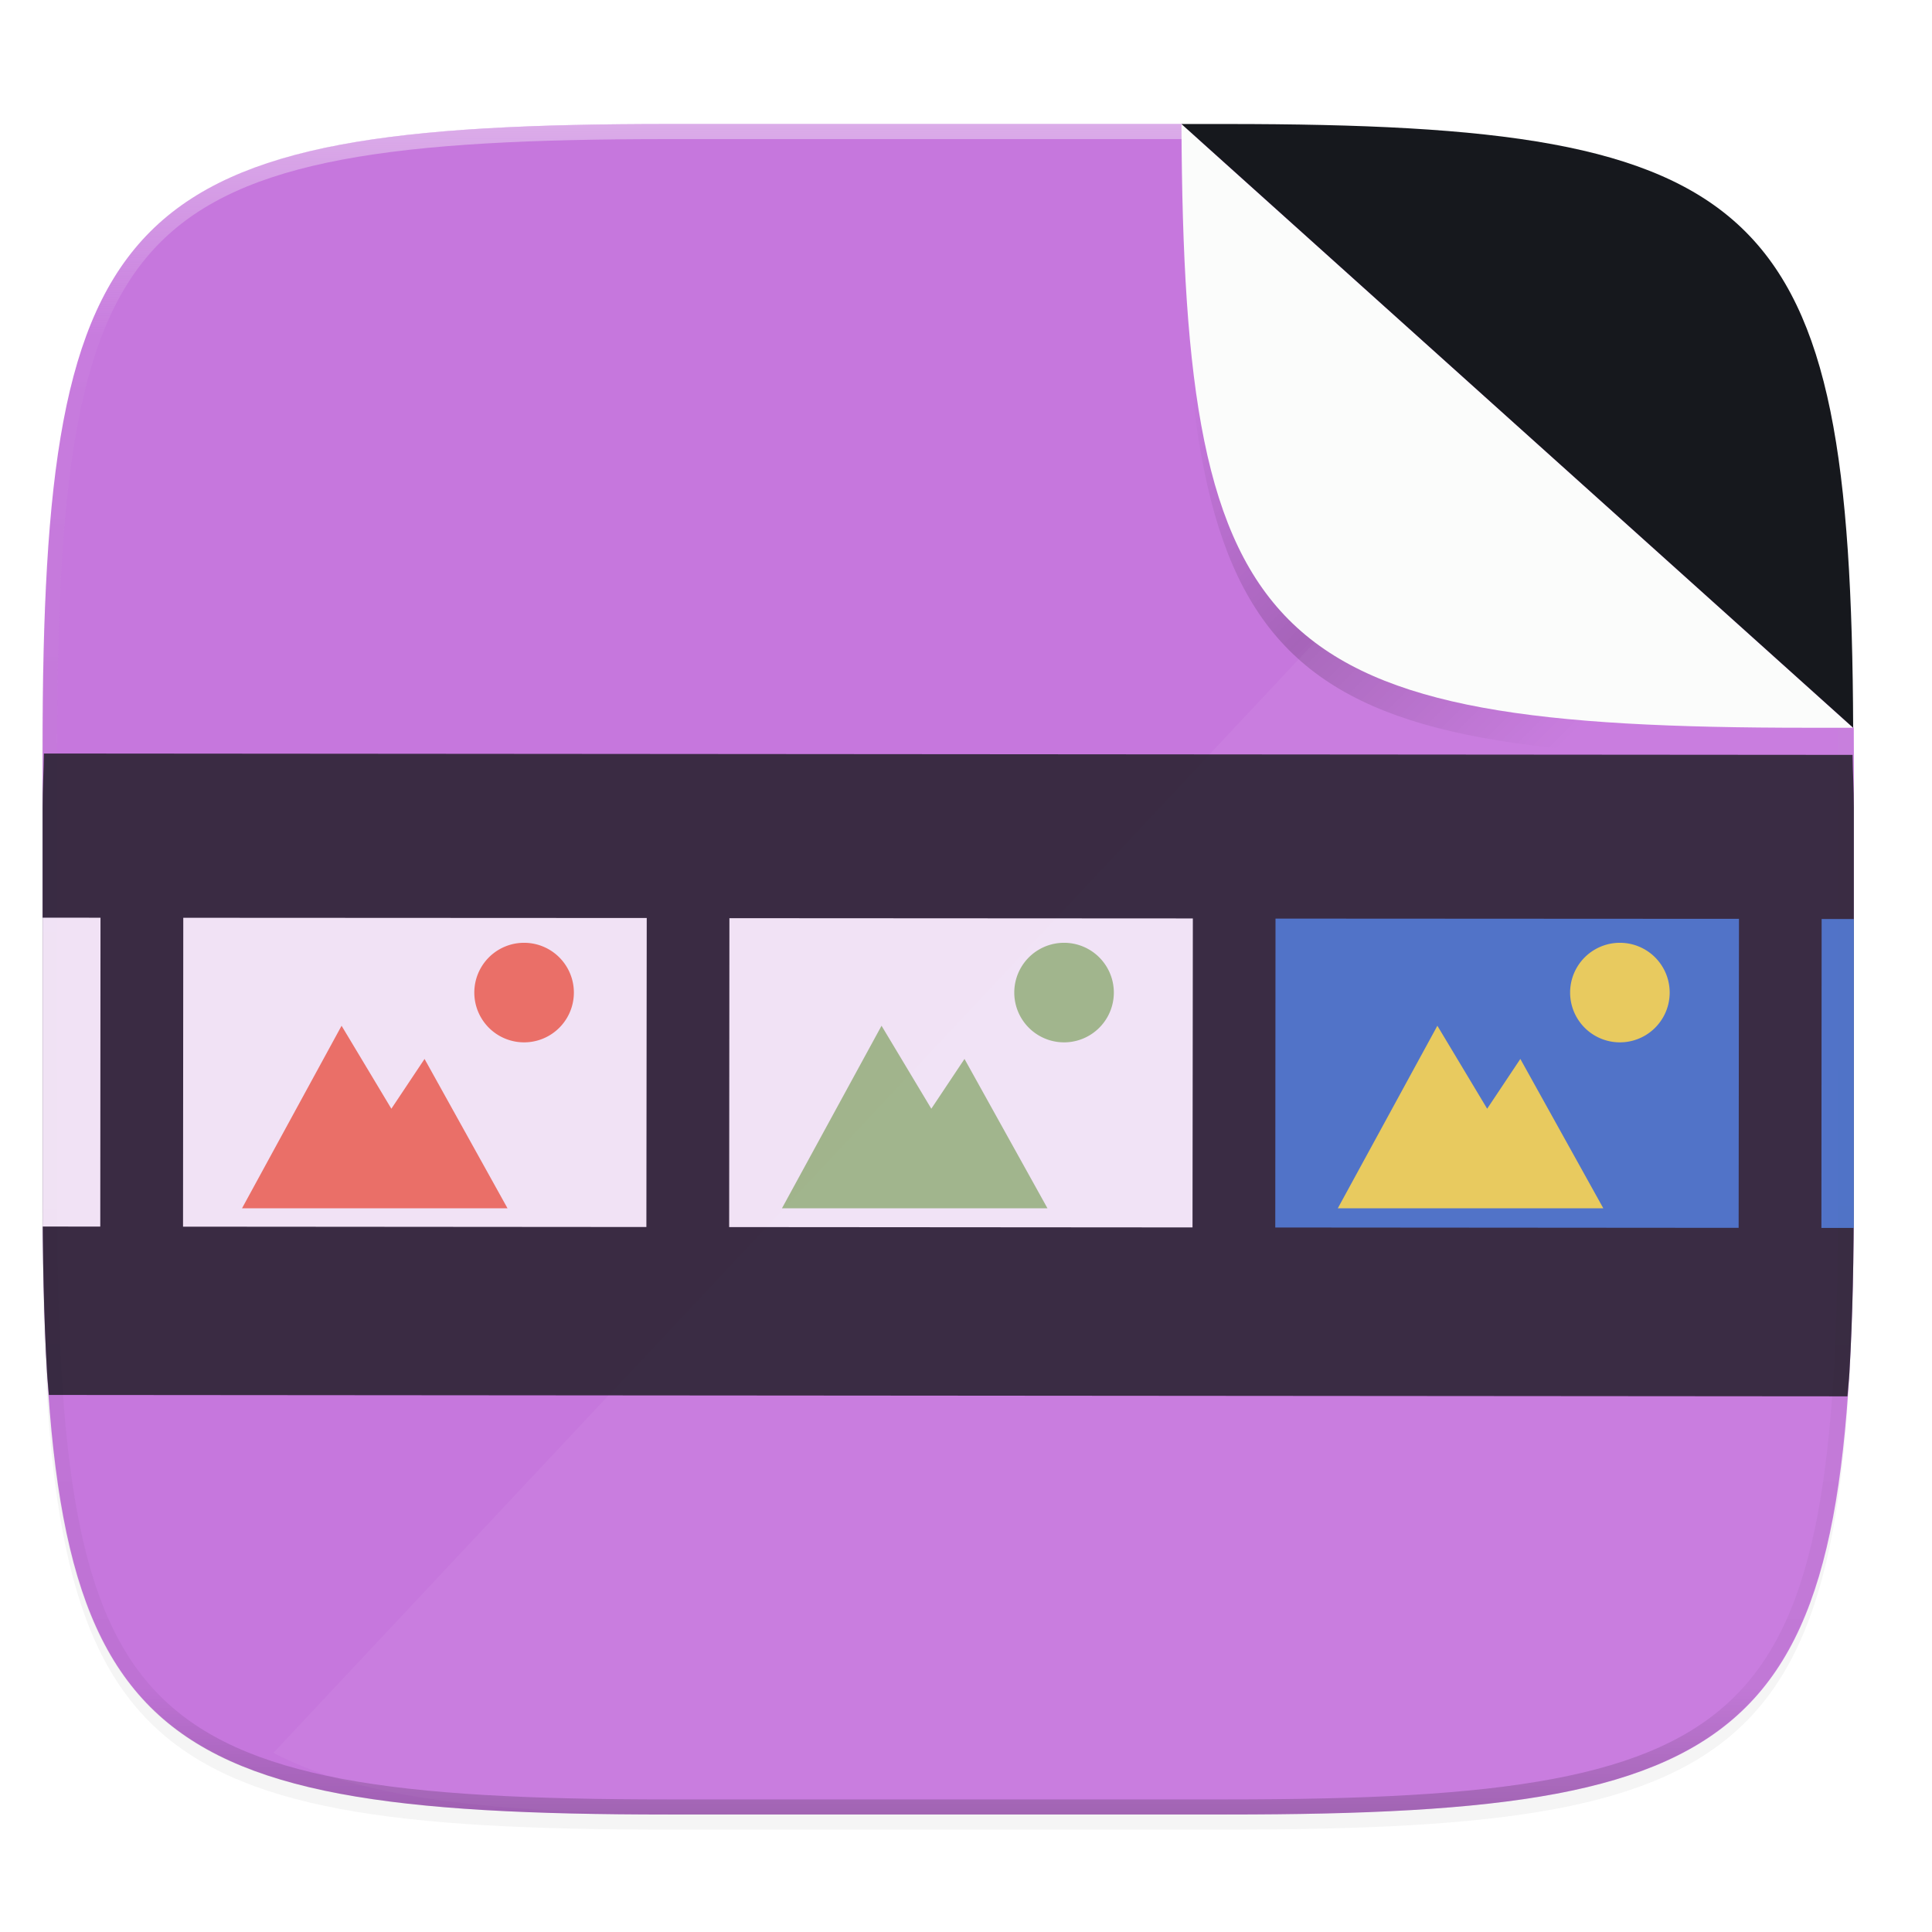 <svg xmlns="http://www.w3.org/2000/svg" width="256" height="256">
    <defs>
        <clipPath id="e">
            <path d="M115.031 44C42.383 44 32 54.357 32 126.938v58.124C32 257.643 42.383 268 115.031 268h73.938C261.617 268 272 257.643 272 185.062v-58.124C272 54.357 261.617 44 188.969 44z" />
        </clipPath>
        <filter id="f" width="1.023" height="1.025" x="-.01" y="-.01" color-interpolation-filters="sRGB">
            <feGaussianBlur stdDeviation=".423"/>
        </filter>
        <linearGradient id="g" x1="184" x2="232" y1="76" y2="124" gradientTransform="translate(0 4)" gradientUnits="userSpaceOnUse">
            <stop offset="0" stop-opacity="0"/>
            <stop offset=".49"/>
            <stop offset="1" stop-opacity="0"/>
        </linearGradient>
        <linearGradient id="d" x1="296" x2="296" y1="-212" y2="236" gradientUnits="userSpaceOnUse">
            <stop offset="0" stop-color="#FBFCFB"/>
            <stop offset=".125" stop-color="#FBFCFB" stop-opacity=".098"/>
            <stop offset=".925" stop-opacity=".098"/>
            <stop offset="1" stop-opacity=".498"/>
        </linearGradient>
        <clipPath id="c">
            <path d="M361.938-212C507.235-212 528-191.287 528-46.125v116.25C528 215.286 507.235 236 361.937 236H214.063C68.766 236 48 215.286 48 70.125v-116.25C48-191.287 68.765-212 214.063-212z" fill="#C677DD"/>
        </clipPath>
        <linearGradient id="b" x1="32" x2="272" y1="156" y2="156" gradientTransform="scale(-1 1) rotate(70 32.863 -56.043)" gradientUnits="userSpaceOnUse">
            <stop offset="0" stop-color="#C677DD"/>
            <stop offset="1" stop-color="#C677DD"/>
        </linearGradient>
        <filter id="a" width="1.046" height="1.05" x="-.02" y="-.03" color-interpolation-filters="sRGB">
            <feGaussianBlur stdDeviation="2.32"/>
        </filter>
        <linearGradient id="h" x1="389.071" x2="428.568" y1="518.548" y2="534.908" gradientTransform="scale(10.017) rotate(-44.956 -405.124 747.336)" gradientUnits="userSpaceOnUse">
            <stop offset="0" stop-color="#16181D"/>
            <stop offset="1" stop-color="#16181D"/>
        </linearGradient>
    </defs>
    <path d="M162.537 18.432c72.648 0 83.031 10.357 83.031 82.937v58.125c0 72.581-10.383 82.938-83.031 82.938H88.599c-72.648 0-83.031-10.357-83.031-82.938V101.37c0-72.58 10.383-82.937 83.031-82.937z" filter="url(#a)" opacity=".2"/>
    <path d="M88.677 16.432c-72.649 0-83.032 10.357-83.032 82.937v58.125c0 72.581 10.383 82.938 83.032 82.938h73.937c72.649 0 83.031-10.357 83.031-82.938V99.37c0-1.006-.01-1.955-.013-2.937l-89.004-80z" fill="url(#b)"/>
    <path d="M96.6 240.432h66.013c9.081 0 17.191-.161 24.428-.586a195.72 195.72 0 0 0 10.213-.848c3.195-.357 6.185-.792 8.982-1.318 2.798-.527 5.404-1.144 7.828-1.866 2.425-.72 4.669-1.545 6.747-2.486 2.077-.941 3.99-2 5.746-3.187a32.67 32.67 0 0 0 4.816-3.96 32.67 32.67 0 0 0 3.965-4.812 38.763 38.763 0 0 0 3.191-5.736c.943-2.076 1.768-4.318 2.49-6.74.723-2.423 1.343-5.024 1.87-7.819.527-2.794.963-5.783 1.32-8.974a195.1 195.1 0 0 0 .848-10.204c.425-7.229.588-15.33.588-24.402V99.37c0-1.006-.01-1.955-.014-2.937l-44.535-40.03L36.23 232.26c12.46 6.53 31.492 8.172 60.37 8.172z" fill="#FBFCFB" opacity=".05"/>
    <path d="M361.938-212C507.235-212 528-191.287 528-46.125v116.25C528 215.286 507.235 236 361.937 236H214.063C68.766 236 48 215.286 48 70.125v-116.25C48-191.287 68.765-212 214.063-212z" clip-path="url(#c)" transform="matrix(.5 0 0 .5 -18.432 122.432)" fill="none" opacity=".4" stroke-linecap="round" stroke-linejoin="round" stroke-width="8" stroke="url(#d)"/>
    <g clip-path="url(#e)" transform="translate(-26.432 -27.568)">
        <path d="M182.982 44c.294 69.883 11.376 80 83.018 80h5.986l-23.593-60.685z" opacity=".1" filter="url(#f)"/>
        <path d="M182.982 48c.294 69.883 11.376 80 83.018 80h5.986l-20.834-68.656z" opacity=".4" fill="url(#g)" filter="url(#filter975)"/>
    </g>
    <path d="M156.55 16.432c.294 69.883 11.376 80 83.018 80h5.986z" fill="#FBFCFB"/>
    <path d="M245.554 96.432c-.293-69.883-11.376-80-83.017-80h-5.987z" fill="#16181D"/>
    <g opacity=".8">
        <path d="M5.645 107.027v50.467c0 9.073.164 17.173.59 24.402.06 1.043.17 1.936.244 2.942l238.318.183c.078-1.066.194-2.017.26-3.125.425-7.229.588-15.33.588-24.402v-50.467c0-2.603-.14-4.556-.168-7.002L5.818 99.844c-.03 2.505-.173 4.512-.173 7.183z" fill="url(#h)"/>
        <path d="M169.012 121.718l-.032 40.932 61.398.046.045-40.946z" fill="#3371C2"/>
        <path d="M96.65 121.663l-.032 40.932 61.396.045.045-40.943z" fill="#FBFCFB"/>
        <path d="M24.285 121.61l-.032 40.93 61.397.046.046-40.946z" fill="#FBFCFB"/>
        <path d="M245.645 162.71v-40.933l-4.268-.004-.031 40.932z" fill="#3371C2"/>
        <path d="M5.645 121.595v40.928l7.642.006.03-40.928z" fill="#FBFCFB"/>
        <path d="M69.445 124.925a6.596 6.596 0 1 0 0 13.192 6.596 6.596 0 0 0 0-13.192zM45.26 135.918L32.07 160.103h35.178l-10.993-19.787-4.398 6.596z" fill="#F26D4B"/>
        <path d="M140.993 124.925a6.596 6.596 0 1 0 0 13.192 6.596 6.596 0 0 0 0-13.192zm-24.185 10.993l-13.192 24.185h35.178l-10.993-19.787-4.397 6.596z" fill="#97C378"/>
        <path d="M214.645 124.925a6.596 6.596 0 1 0 0 13.192 6.596 6.596 0 0 0 0-13.192zm-24.185 10.993l-13.192 24.185h35.178l-10.993-19.787-4.397 6.596z" fill="#F0DD3F"/>
    </g>
</svg>
